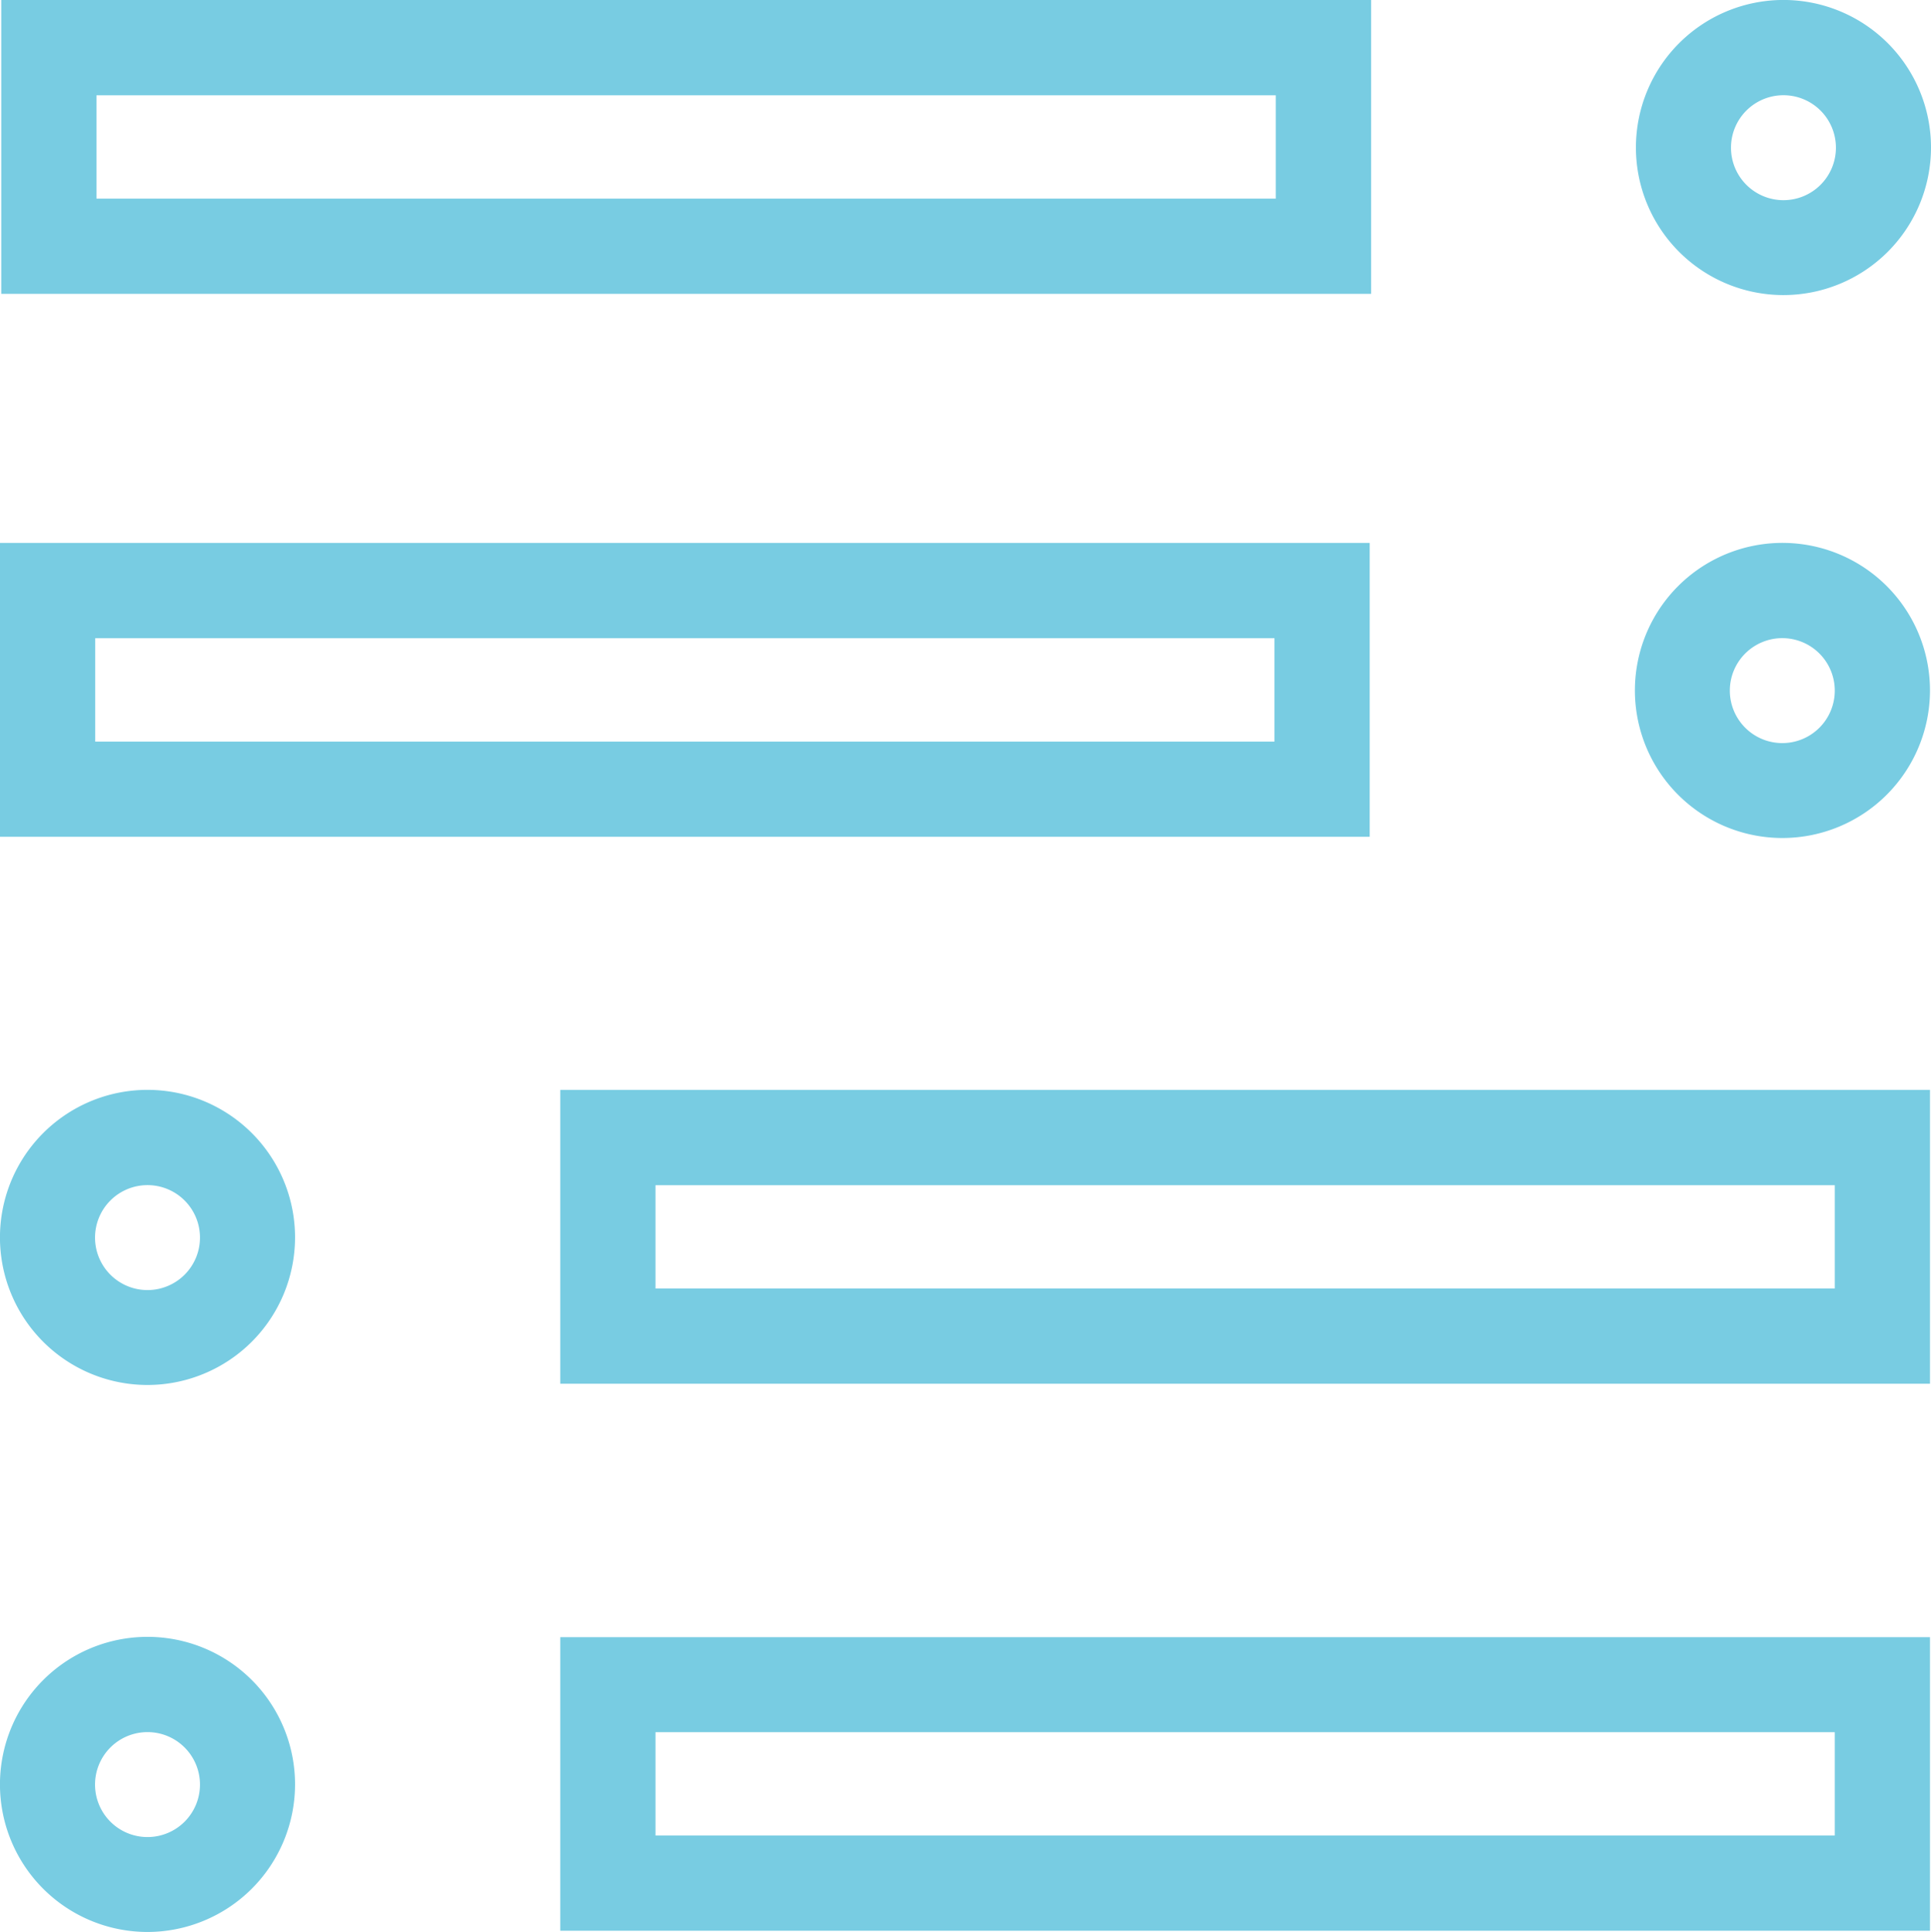 <svg xmlns="http://www.w3.org/2000/svg" viewBox="0 0 552.06 552.27"><defs><style>.cls-1{fill:#78cce2;}</style></defs><title>Asset 18</title><g id="Layer_2" data-name="Layer 2"><g id="Layer_1-2" data-name="Layer 1"><path class="cls-1" d="M392,84H.36V0H392ZM27.58,56.78H364.73V27.24H27.58Z"/><path class="cls-1" d="M509.88,84.35a42.18,42.18,0,1,1,42.18-42.18A42.22,42.22,0,0,1,509.88,84.35Zm0-57.13a15,15,0,1,0,15,15A15,15,0,0,0,509.88,27.22Z"/><path class="cls-1" d="M551.77,551.92H160.18V468H551.77ZM187.4,524.7H524.55V495.16H187.4Z"/><path class="cls-1" d="M42.17,552.27A42.18,42.18,0,1,1,84.35,510.1,42.22,42.22,0,0,1,42.17,552.27Zm0-57.13a15,15,0,1,0,15,15A15,15,0,0,0,42.17,495.14Z"/><path class="cls-1" d="M551.77,395.56H160.18v-84H551.77ZM187.4,368.34H524.55V338.81H187.4Z"/><path class="cls-1" d="M42.17,395.91a42.18,42.18,0,1,1,42.18-42.17A42.22,42.22,0,0,1,42.17,395.91Zm0-57.13a15,15,0,1,0,15,15A15,15,0,0,0,42.17,338.78Z"/><path class="cls-1" d="M391.59,239.2H0v-84H391.59ZM27.22,212H364.37V182.44H27.22Z"/><path class="cls-1" d="M509.6,239.55a42.18,42.18,0,1,1,42.17-42.17A42.22,42.22,0,0,1,509.6,239.55Zm0-57.13a15,15,0,1,0,14.95,15A15,15,0,0,0,509.6,182.42Z"/></g></g></svg>